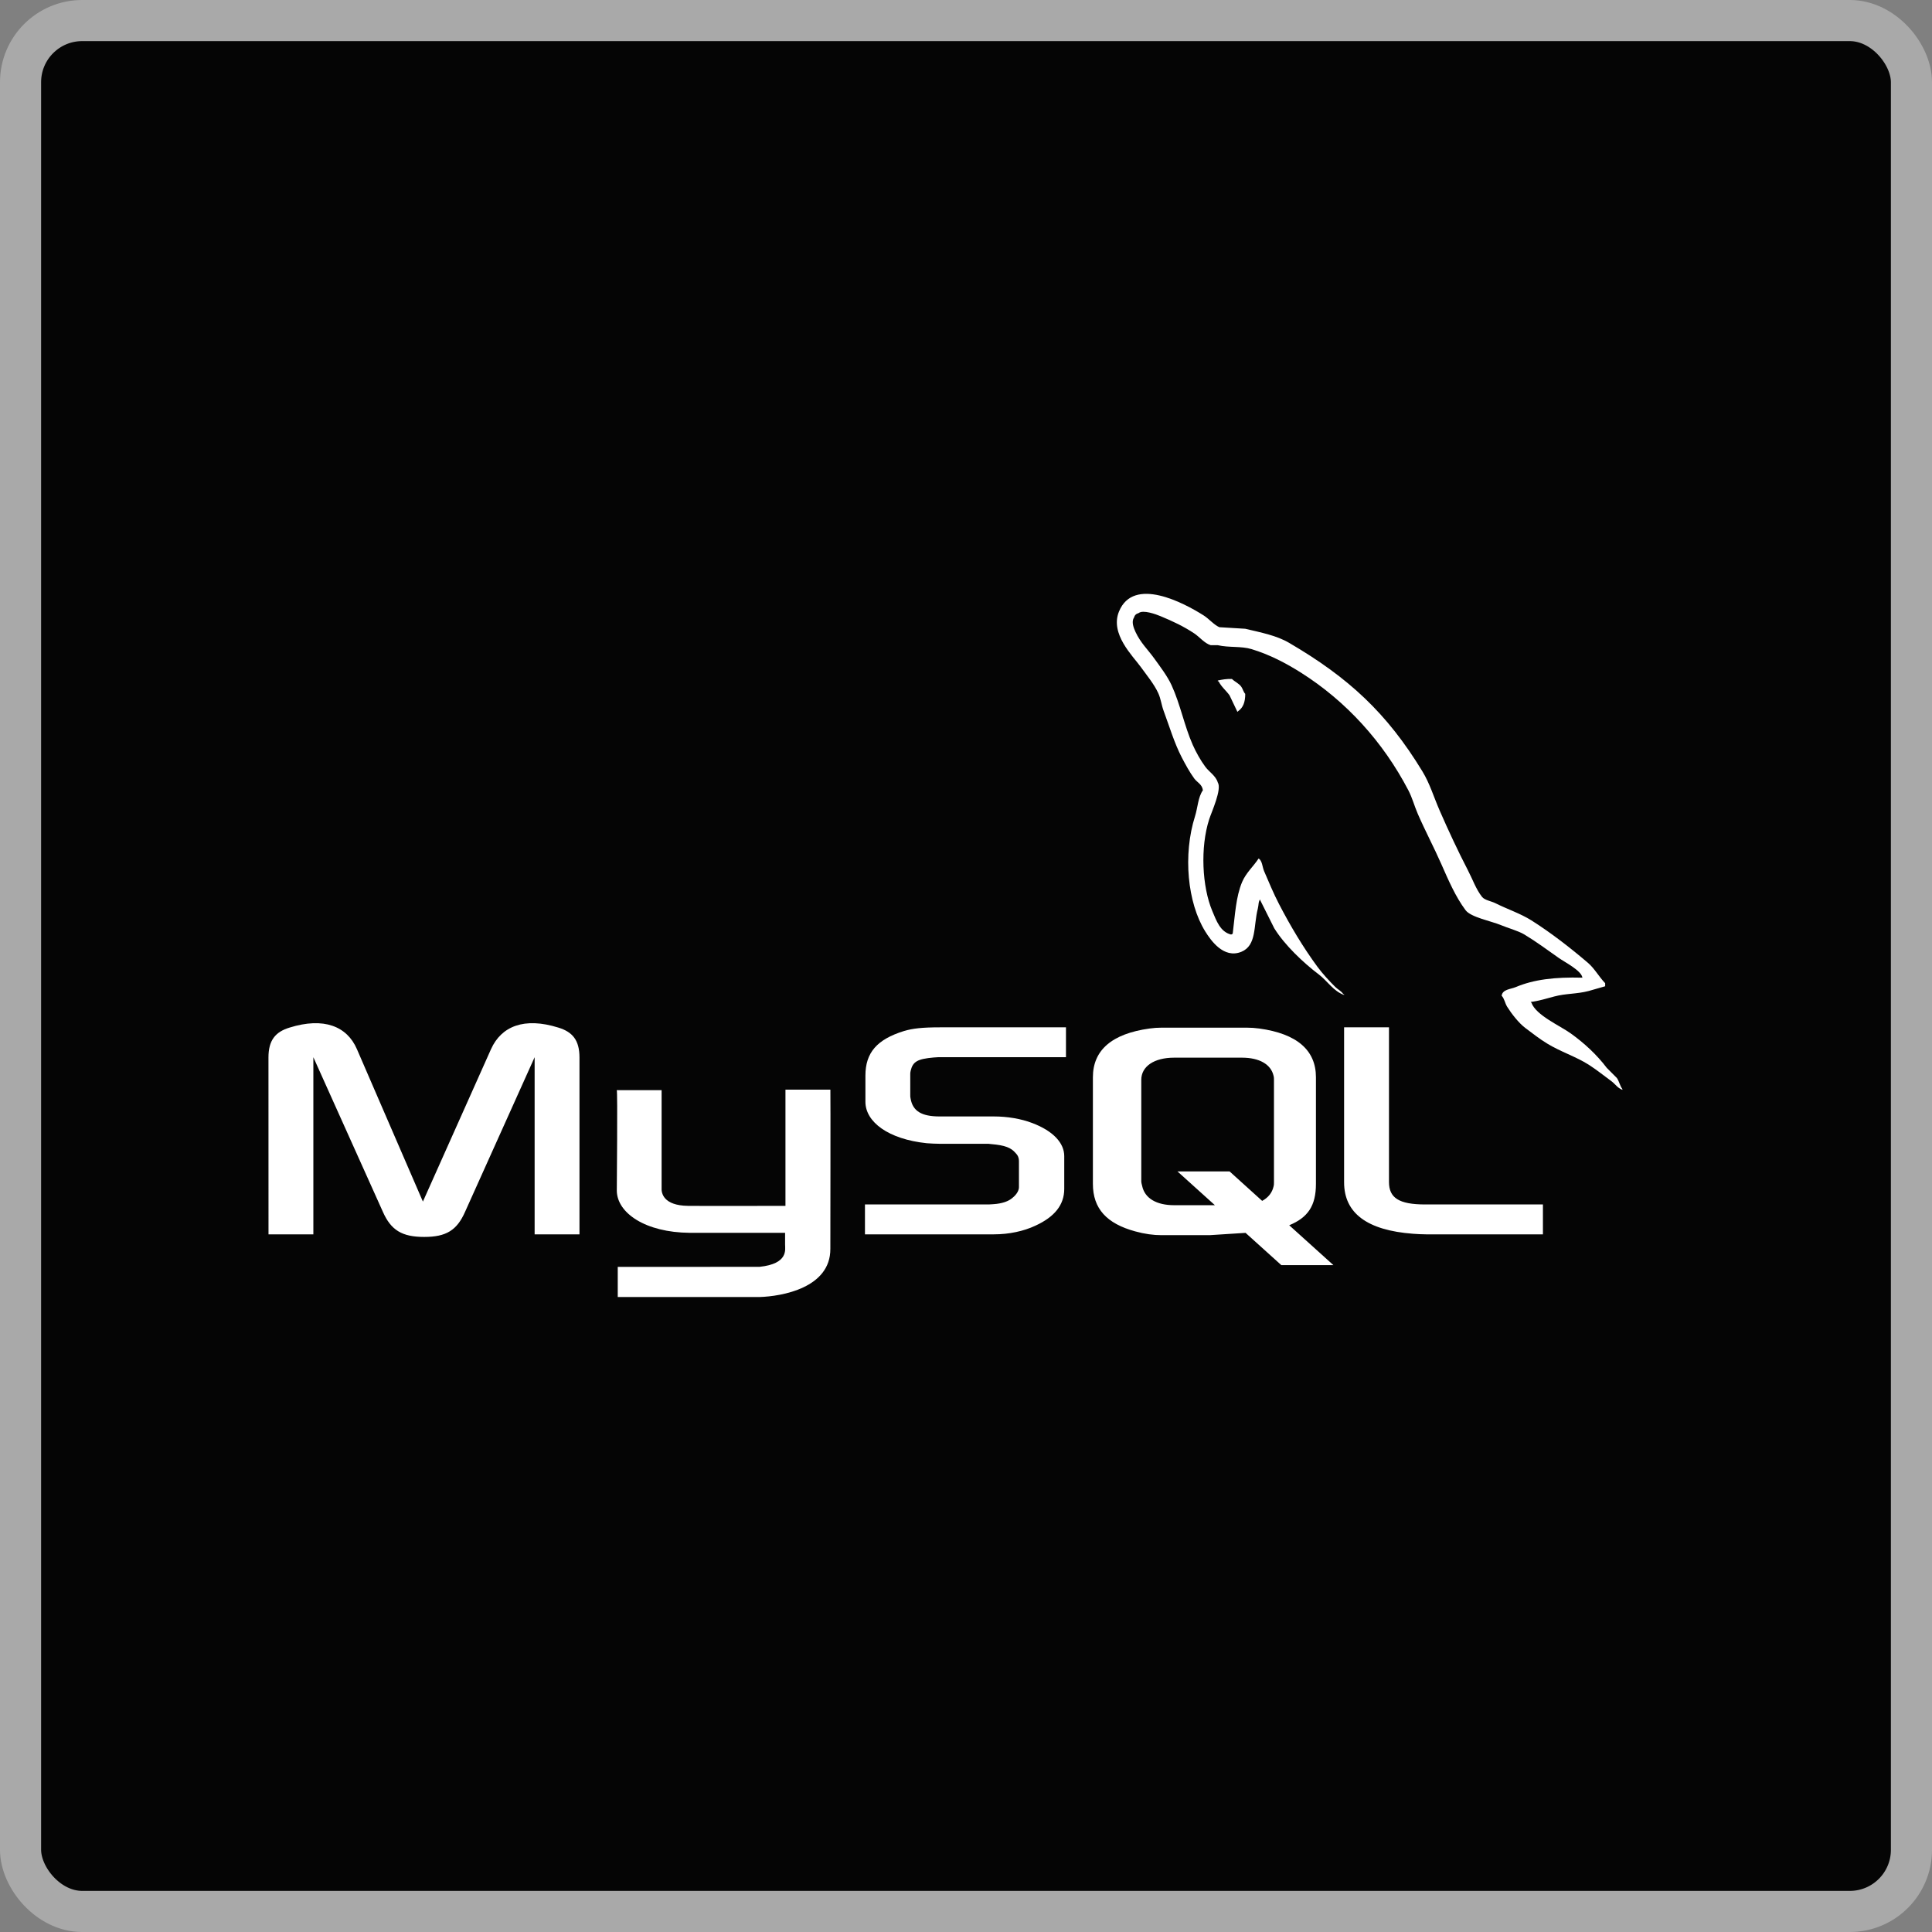 <svg width="47" height="47" viewBox="0 0 47 47" fill="none" xmlns="http://www.w3.org/2000/svg">
<rect x="0" y="0" width="47" height="47" fill="#808080" stroke="none"/>
<rect x="0.5" y="0.5" width="46" height="46" rx="1.5" fill="#050505" stroke="#A9A9A9"/>
<path d="M6.532 30.028H7.623V25.719L9.312 29.475C9.511 29.93 9.784 30.091 10.319 30.091C10.855 30.091 11.117 29.93 11.316 29.475L13.006 25.719V30.028H14.097V25.726C14.097 25.306 13.929 25.103 13.582 24.998C12.754 24.74 12.197 24.963 11.945 25.523L10.288 29.231L8.683 25.523C8.441 24.963 7.875 24.74 7.045 24.998C6.699 25.103 6.531 25.306 6.531 25.726L6.532 30.028ZM15.004 26.52H16.095V28.894C16.085 29.023 16.137 29.326 16.734 29.335C17.039 29.34 19.088 29.335 19.108 29.335V26.508H20.201C20.206 26.508 20.2 30.364 20.2 30.38C20.206 31.331 19.02 31.537 18.474 31.553H15.028V30.819C15.034 30.819 18.471 30.82 18.48 30.818C19.182 30.744 19.099 30.395 19.099 30.278V29.991H16.78C15.701 29.982 15.014 29.511 15.005 28.969C15.004 28.919 15.028 26.544 15.004 26.52Z" fill="white"/>
<path d="M21.042 30.028H24.18C24.547 30.028 24.904 29.951 25.187 29.818C25.659 29.602 25.89 29.308 25.89 28.923V28.125C25.89 27.811 25.628 27.516 25.114 27.321C24.841 27.216 24.505 27.16 24.18 27.16H22.857C22.417 27.16 22.207 27.027 22.154 26.734C22.144 26.699 22.144 26.671 22.144 26.636V26.139C22.144 26.111 22.144 26.083 22.154 26.048C22.207 25.824 22.322 25.761 22.711 25.726L22.816 25.719H25.932V24.992H22.868C22.427 24.992 22.197 25.02 21.987 25.083C21.336 25.286 21.053 25.607 21.053 26.167V26.803C21.053 27.293 21.609 27.713 22.543 27.811C22.648 27.818 22.753 27.825 22.858 27.825H23.991C24.033 27.825 24.075 27.825 24.107 27.832C24.453 27.86 24.599 27.923 24.705 28.049C24.768 28.111 24.788 28.175 24.788 28.244V28.881C24.788 28.958 24.736 29.056 24.631 29.14C24.537 29.224 24.379 29.28 24.169 29.294L24.054 29.301H21.042V30.028ZM32.698 28.762C32.698 29.51 33.254 29.93 34.377 30.014C34.482 30.021 34.587 30.028 34.692 30.028H37.535V29.301H34.671C34.031 29.301 33.79 29.14 33.79 28.755V24.991H32.698L32.698 28.762ZM26.587 28.8V26.206C26.587 25.547 27.049 25.147 27.964 25.021C28.059 25.007 28.164 25 28.259 25H30.33C30.435 25 30.53 25.007 30.635 25.021C31.55 25.147 32.013 25.547 32.013 26.206V28.8C32.013 29.335 31.816 29.62 31.363 29.807L32.438 30.777H31.171L30.301 29.992L29.426 30.048H28.259C28.059 30.048 27.849 30.02 27.617 29.956C26.923 29.767 26.587 29.403 26.587 28.8ZM27.764 28.737C27.764 28.772 27.775 28.807 27.785 28.849C27.848 29.151 28.133 29.319 28.563 29.319H29.555L28.644 28.497H29.912L30.705 29.214C30.852 29.135 30.948 29.016 30.982 28.863C30.992 28.828 30.992 28.793 30.992 28.758V26.27C30.992 26.242 30.992 26.206 30.982 26.171C30.919 25.891 30.635 25.73 30.214 25.73H28.563C28.08 25.73 27.764 25.94 27.764 26.27L27.764 28.737Z" fill="white"/>
<path d="M38.495 23.784C37.825 23.766 37.312 23.828 36.874 24.013C36.75 24.065 36.551 24.067 36.531 24.223C36.599 24.295 36.61 24.402 36.664 24.49C36.769 24.659 36.946 24.886 37.103 25.005C37.275 25.134 37.452 25.274 37.637 25.386C37.965 25.587 38.332 25.701 38.648 25.901C38.834 26.02 39.019 26.168 39.201 26.302C39.291 26.368 39.351 26.47 39.468 26.512V26.493C39.407 26.415 39.391 26.307 39.335 26.226L39.087 25.977C38.844 25.655 38.537 25.373 38.209 25.138C37.948 24.951 37.364 24.698 37.256 24.394L37.236 24.375C37.421 24.354 37.638 24.288 37.809 24.242C38.096 24.165 38.352 24.185 38.648 24.108L39.049 23.993V23.918C38.899 23.764 38.792 23.561 38.629 23.422C38.202 23.058 37.736 22.695 37.256 22.391C36.989 22.223 36.66 22.114 36.378 21.972C36.283 21.924 36.117 21.899 36.054 21.819C35.905 21.63 35.825 21.391 35.71 21.171C35.471 20.71 35.236 20.206 35.024 19.721C34.879 19.39 34.785 19.064 34.604 18.767C33.738 17.343 32.806 16.484 31.361 15.639C31.054 15.459 30.684 15.389 30.293 15.296L29.664 15.258C29.536 15.204 29.403 15.047 29.282 14.972C28.804 14.669 27.576 14.012 27.222 14.876C26.998 15.422 27.557 15.954 27.756 16.231C27.896 16.425 28.076 16.642 28.176 16.86C28.242 17.003 28.253 17.147 28.31 17.299C28.448 17.672 28.569 18.079 28.748 18.424C28.839 18.599 28.939 18.783 29.053 18.939C29.123 19.035 29.244 19.077 29.263 19.225C29.145 19.39 29.138 19.646 29.072 19.855C28.774 20.794 28.887 21.963 29.32 22.659C29.453 22.872 29.767 23.33 30.198 23.155C30.575 23.001 30.491 22.525 30.599 22.105C30.623 22.011 30.608 21.94 30.656 21.877V21.896L30.999 22.582C31.253 22.992 31.704 23.419 32.086 23.708C32.284 23.857 32.441 24.116 32.697 24.204V24.184H32.678C32.628 24.107 32.551 24.075 32.487 24.013C32.338 23.866 32.172 23.685 32.048 23.517C31.701 23.045 31.393 22.529 31.114 21.991C30.98 21.734 30.864 21.451 30.751 21.19C30.708 21.089 30.708 20.937 30.618 20.885C30.494 21.076 30.313 21.231 30.217 21.457C30.065 21.818 30.045 22.259 29.988 22.716L29.95 22.735C29.684 22.671 29.591 22.397 29.492 22.163C29.242 21.569 29.196 20.614 29.416 19.931C29.473 19.754 29.73 19.198 29.625 19.034C29.576 18.871 29.412 18.777 29.321 18.652C29.207 18.499 29.094 18.296 29.015 18.118C28.811 17.656 28.715 17.137 28.501 16.669C28.398 16.445 28.224 16.219 28.081 16.02C27.923 15.8 27.746 15.638 27.623 15.372C27.579 15.277 27.52 15.126 27.585 15.028C27.605 14.963 27.635 14.935 27.7 14.914C27.81 14.829 28.118 14.942 28.233 14.99C28.539 15.117 28.795 15.238 29.054 15.41C29.178 15.492 29.304 15.652 29.454 15.696H29.626C29.895 15.758 30.196 15.715 30.446 15.791C30.89 15.926 31.287 16.135 31.648 16.363C32.747 17.058 33.646 18.046 34.261 19.225C34.36 19.415 34.403 19.596 34.49 19.797C34.666 20.203 34.887 20.62 35.062 21.018C35.237 21.414 35.407 21.813 35.654 22.143C35.783 22.316 36.284 22.409 36.512 22.505C36.672 22.573 36.933 22.643 37.084 22.734C37.373 22.908 37.653 23.116 37.923 23.306C38.059 23.403 38.475 23.612 38.495 23.784ZM29.969 16.517C29.829 16.514 29.73 16.532 29.626 16.555V16.574H29.645C29.712 16.711 29.829 16.799 29.912 16.917L30.103 17.318L30.122 17.299C30.24 17.216 30.294 17.083 30.293 16.88C30.246 16.829 30.239 16.767 30.198 16.708C30.144 16.628 30.038 16.584 29.969 16.517Z" fill="white"/>
</svg>

